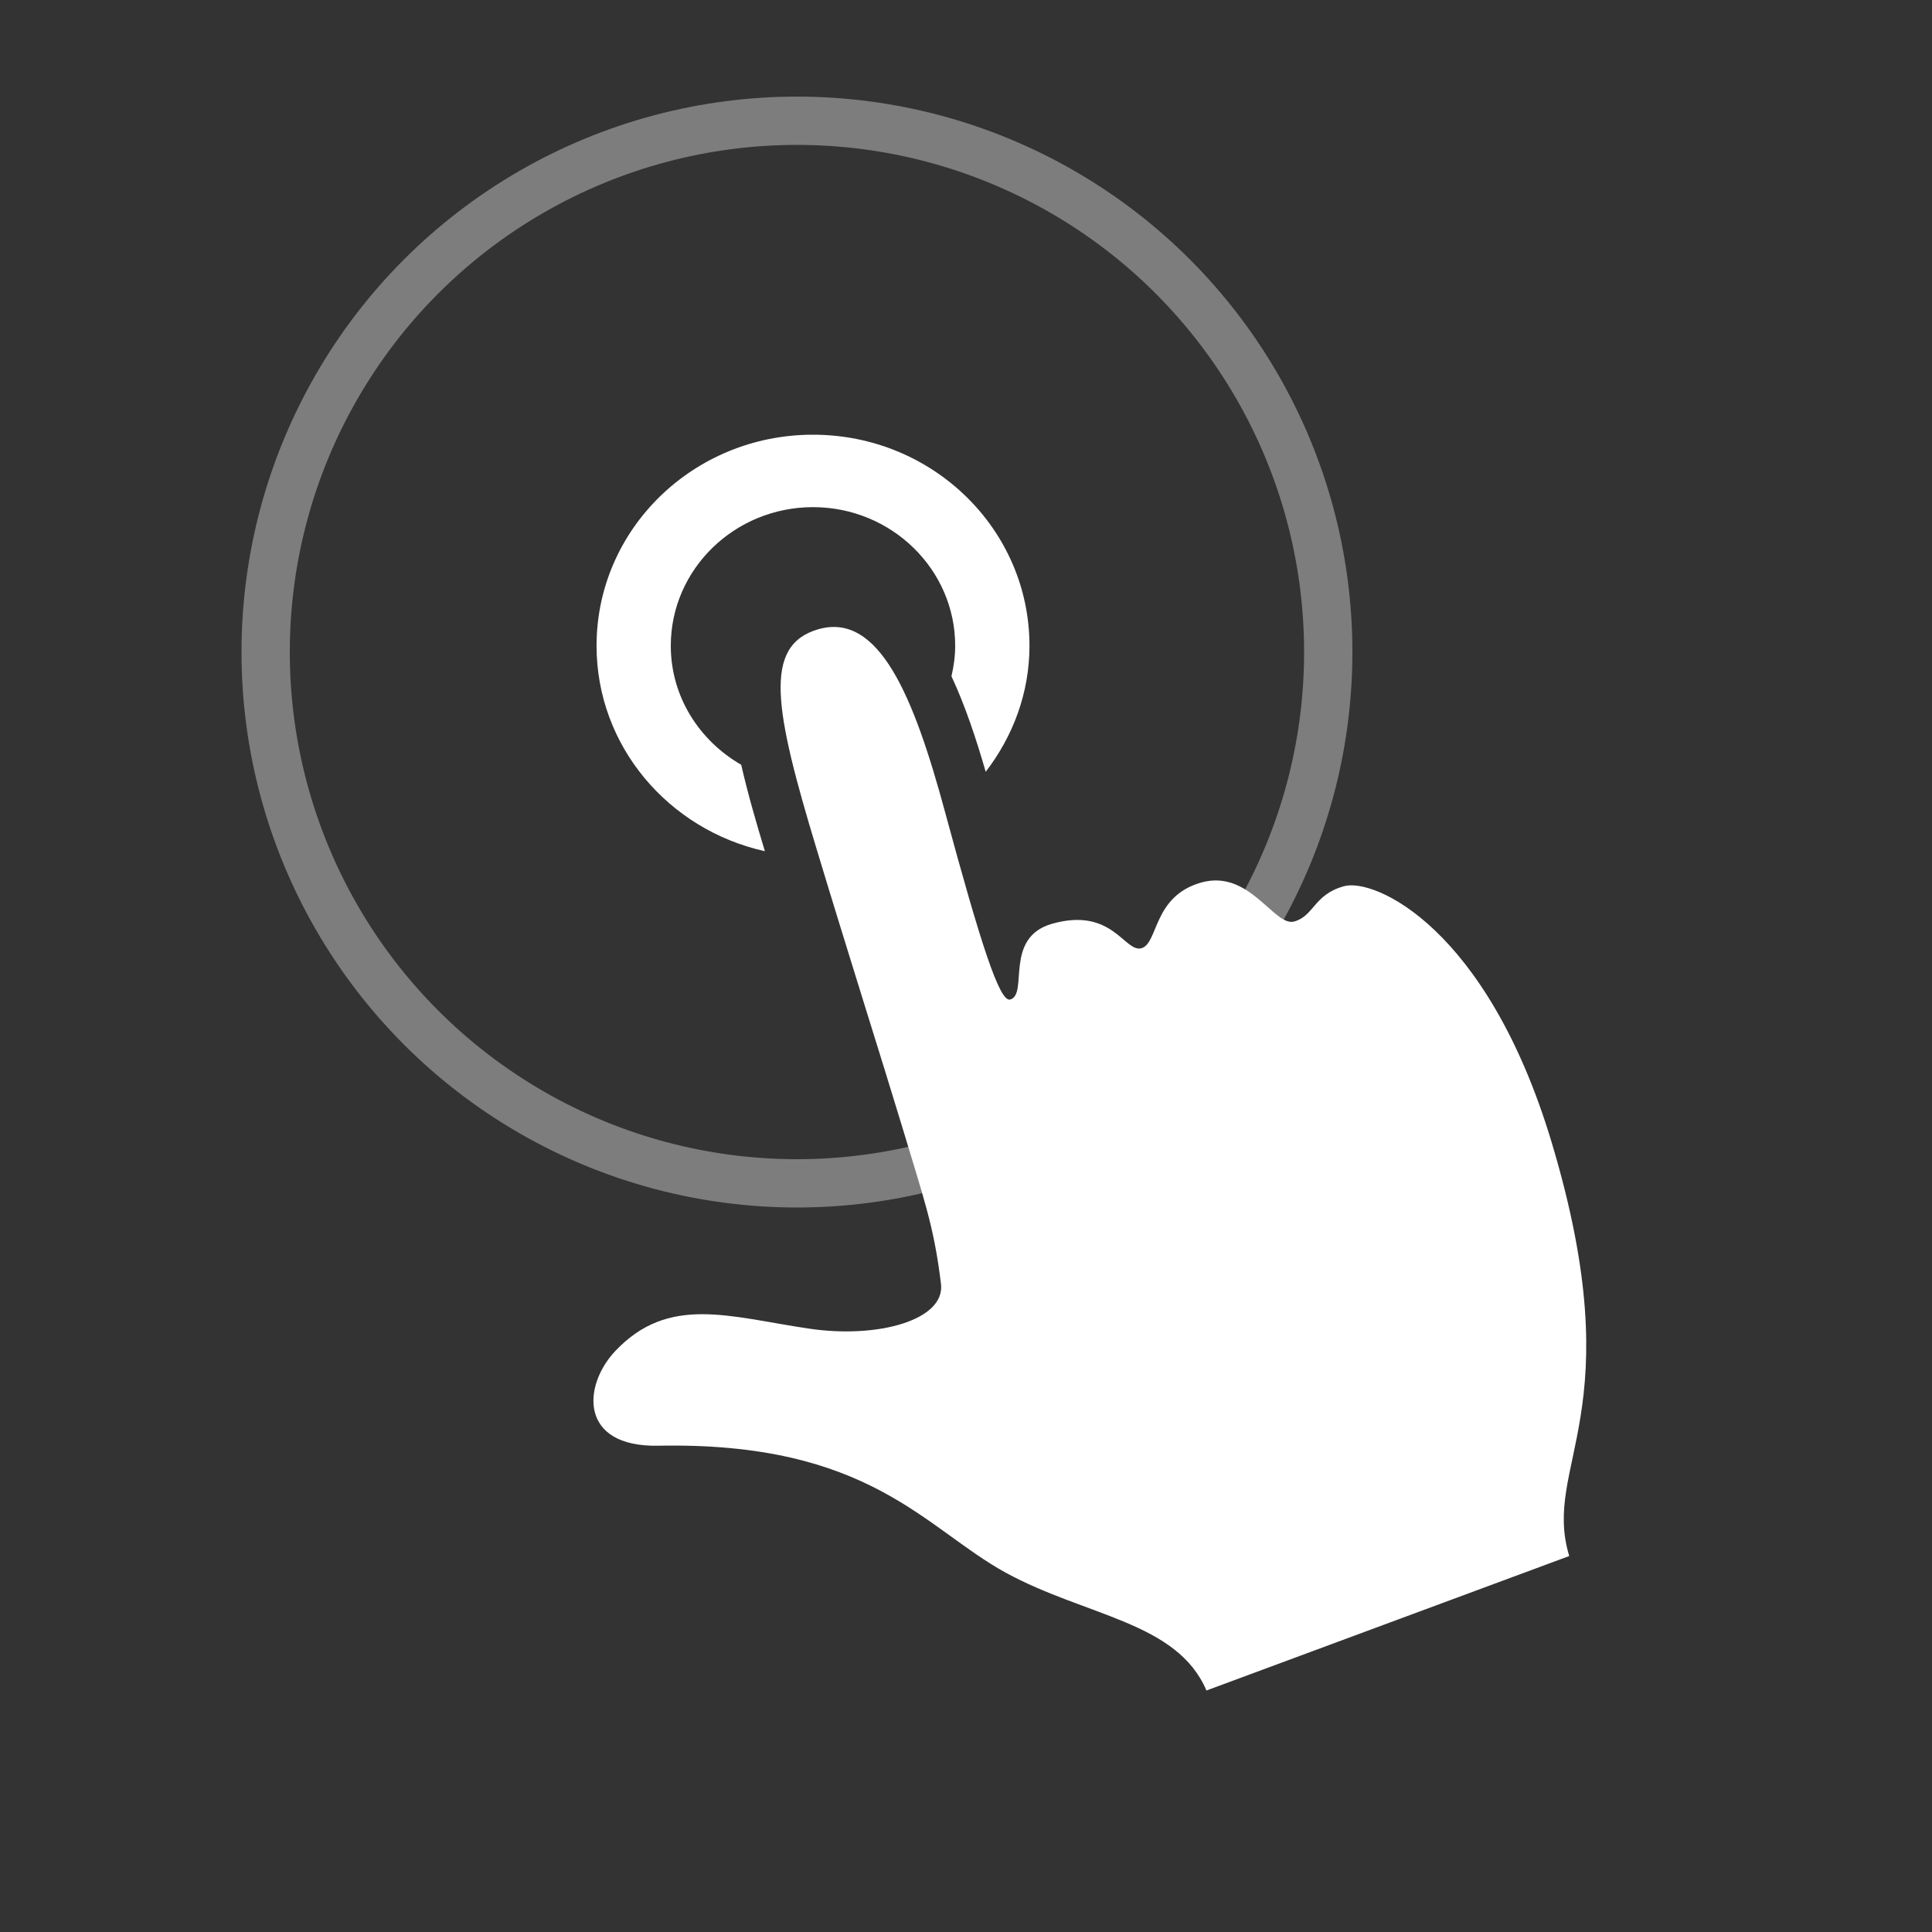 <svg width="40" height="40" viewBox="0 0 40 40" fill="none" xmlns="http://www.w3.org/2000/svg">
<rect x="0" y="0" width="40" height="40" fill="#333333" stroke="none"/>
<circle cx="16.5" cy="13.5" r="11" stroke="white" stroke-opacity="0.36"/>
<path d="M15.836 17.623C15.653 17.019 15.478 16.414 15.346 15.834C14.478 15.334 13.888 14.423 13.888 13.37C13.888 11.786 15.209 10.5 16.832 10.5C18.455 10.5 19.776 11.787 19.776 13.37C19.776 13.588 19.746 13.798 19.699 14.001C19.981 14.606 20.208 15.287 20.408 15.979C20.969 15.25 21.314 14.353 21.314 13.37C21.314 10.956 19.308 9 16.832 9C14.355 9 12.351 10.956 12.351 13.37C12.351 15.449 13.842 17.181 15.836 17.623Z" fill="white"/>
<path d="M12.741 27.969C13.846 26.805 15.086 27.261 16.745 27.507C18.171 27.721 19.575 27.331 19.482 26.58C19.334 25.365 19.126 24.822 18.654 23.248C18.276 21.997 17.56 19.741 16.909 17.585C16.036 14.7 15.783 13.361 16.945 13.027C18.197 12.671 18.916 14.406 19.566 16.811C20.307 19.549 20.697 20.758 20.915 20.694C21.299 20.587 20.774 19.415 21.78 19.126C23.037 18.77 23.28 19.728 23.633 19.632C23.985 19.529 23.865 18.558 24.868 18.272C25.876 17.988 26.382 19.198 26.798 19.078C27.21 18.959 27.2 18.523 27.822 18.349C28.444 18.169 30.787 19.191 32.127 23.657C33.81 29.271 31.914 30.315 32.489 32.216L24.978 35C24.37 33.574 22.487 33.469 20.821 32.56C19.143 31.639 18.003 29.845 13.629 29.932C11.984 29.964 12.062 28.685 12.741 27.969Z" fill="white"/>
</svg>
